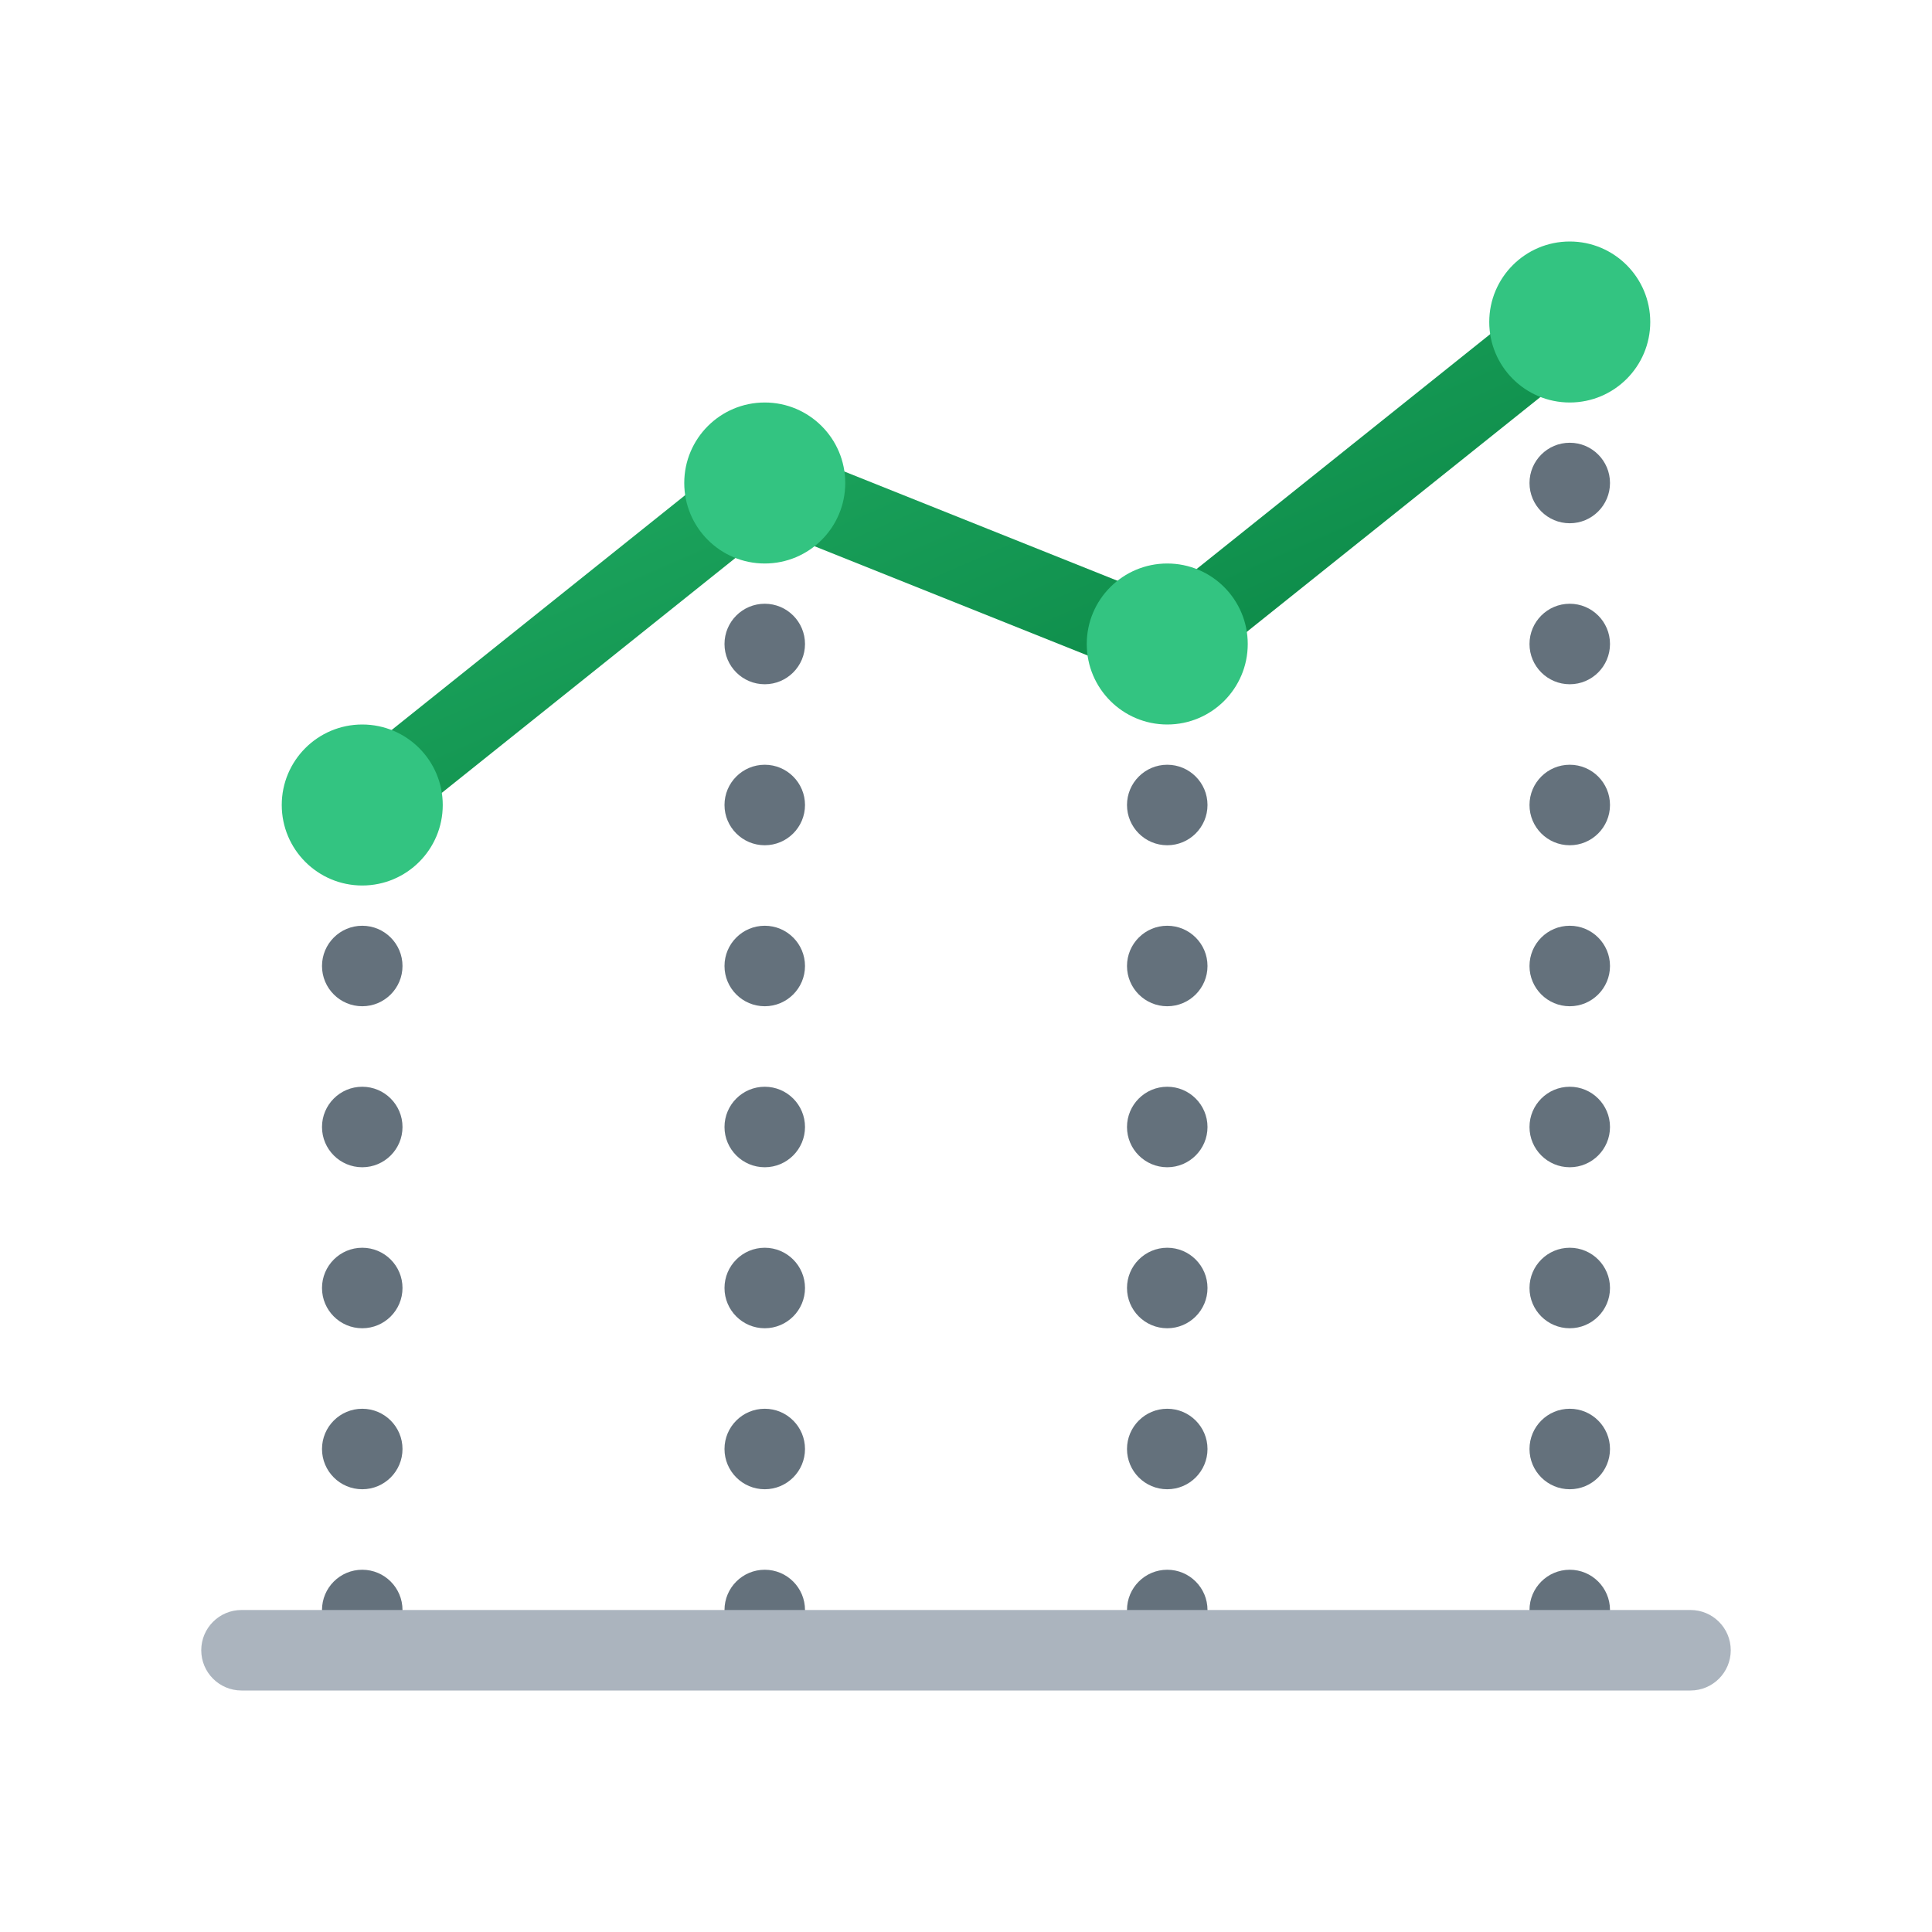 <svg width="24" height="24" viewBox="0 0 24 24" fill="none" xmlns="http://www.w3.org/2000/svg">
<g id="increase-profits">
<path id="Vector" d="M4.5 10.5C4.354 10.5 4.208 10.436 4.109 10.312C3.937 10.097 3.972 9.782 4.188 9.61L9.188 5.61C9.329 5.497 9.518 5.47 9.685 5.536L14.415 7.428L19.188 3.61C19.402 3.438 19.718 3.473 19.89 3.688C20.062 3.904 20.027 4.218 19.812 4.391L14.812 8.39C14.671 8.503 14.481 8.53 14.314 8.464L9.585 6.572L4.812 10.39C4.72 10.464 4.61 10.5 4.5 10.5Z" fill="url(#paint0_linear_206_6905)"/>
<path id="Vector_2" d="M4.5 20.5C4.776 20.5 5 20.276 5 20C5 19.724 4.776 19.5 4.5 19.5C4.224 19.5 4 19.724 4 20C4 20.276 4.224 20.5 4.5 20.5Z" fill="#64717C"/>
<path id="Vector_3" d="M4.5 18.5C4.776 18.5 5 18.276 5 18C5 17.724 4.776 17.5 4.5 17.5C4.224 17.5 4 17.724 4 18C4 18.276 4.224 18.5 4.5 18.5Z" fill="#64717C"/>
<path id="Vector_4" d="M4.5 16.5C4.776 16.5 5 16.276 5 16C5 15.724 4.776 15.5 4.5 15.5C4.224 15.5 4 15.724 4 16C4 16.276 4.224 16.5 4.5 16.5Z" fill="#64717C"/>
<path id="Vector_5" d="M4.5 14.5C4.776 14.5 5 14.276 5 14C5 13.724 4.776 13.5 4.5 13.5C4.224 13.5 4 13.724 4 14C4 14.276 4.224 14.5 4.5 14.5Z" fill="#64717C"/>
<path id="Vector_6" d="M9.5 20.5C9.776 20.5 10 20.276 10 20C10 19.724 9.776 19.5 9.5 19.5C9.224 19.5 9 19.724 9 20C9 20.276 9.224 20.5 9.5 20.5Z" fill="#64717C"/>
<path id="Vector_7" d="M9.5 18.5C9.776 18.5 10 18.276 10 18C10 17.724 9.776 17.5 9.5 17.5C9.224 17.5 9 17.724 9 18C9 18.276 9.224 18.5 9.5 18.5Z" fill="#64717C"/>
<path id="Vector_8" d="M9.5 16.5C9.776 16.5 10 16.276 10 16C10 15.724 9.776 15.5 9.5 15.5C9.224 15.5 9 15.724 9 16C9 16.276 9.224 16.5 9.5 16.5Z" fill="#64717C"/>
<path id="Vector_9" d="M9.5 12.5C9.776 12.5 10 12.276 10 12C10 11.724 9.776 11.5 9.5 11.5C9.224 11.5 9 11.724 9 12C9 12.276 9.224 12.5 9.5 12.5Z" fill="#64717C"/>
<path id="Vector_10" d="M4.5 12.5C4.776 12.5 5 12.276 5 12C5 11.724 4.776 11.5 4.5 11.5C4.224 11.5 4 11.724 4 12C4 12.276 4.224 12.5 4.5 12.5Z" fill="#64717C"/>
<path id="Vector_11" d="M9.5 14.5C9.776 14.5 10 14.276 10 14C10 13.724 9.776 13.5 9.5 13.5C9.224 13.5 9 13.724 9 14C9 14.276 9.224 14.5 9.5 14.5Z" fill="#64717C"/>
<path id="Vector_12" d="M9.5 10.5C9.776 10.5 10 10.276 10 10C10 9.724 9.776 9.5 9.5 9.5C9.224 9.5 9 9.724 9 10C9 10.276 9.224 10.5 9.5 10.5Z" fill="#64717C"/>
<path id="Vector_13" d="M4.5 10.5C4.776 10.5 5 10.276 5 10C5 9.724 4.776 9.5 4.5 9.5C4.224 9.5 4 9.724 4 10C4 10.276 4.224 10.5 4.5 10.5Z" fill="#64717C"/>
<path id="Vector_14" d="M9.5 8.5C9.776 8.5 10 8.276 10 8C10 7.724 9.776 7.5 9.5 7.5C9.224 7.5 9 7.724 9 8C9 8.276 9.224 8.5 9.5 8.5Z" fill="#64717C"/>
<path id="Vector_15" d="M14.5 20.5C14.776 20.5 15 20.276 15 20C15 19.724 14.776 19.5 14.5 19.5C14.224 19.5 14 19.724 14 20C14 20.276 14.224 20.5 14.5 20.5Z" fill="#64717C"/>
<path id="Vector_16" d="M14.5 18.5C14.776 18.5 15 18.276 15 18C15 17.724 14.776 17.5 14.5 17.5C14.224 17.5 14 17.724 14 18C14 18.276 14.224 18.5 14.5 18.5Z" fill="#64717C"/>
<path id="Vector_17" d="M14.5 16.5C14.776 16.5 15 16.276 15 16C15 15.724 14.776 15.5 14.5 15.5C14.224 15.5 14 15.724 14 16C14 16.276 14.224 16.5 14.5 16.5Z" fill="#64717C"/>
<path id="Vector_18" d="M14.5 12.5C14.776 12.5 15 12.276 15 12C15 11.724 14.776 11.5 14.5 11.5C14.224 11.5 14 11.724 14 12C14 12.276 14.224 12.5 14.5 12.5Z" fill="#64717C"/>
<path id="Vector_19" d="M14.5 14.5C14.776 14.5 15 14.276 15 14C15 13.724 14.776 13.5 14.5 13.5C14.224 13.5 14 13.724 14 14C14 14.276 14.224 14.5 14.5 14.5Z" fill="#64717C"/>
<path id="Vector_20" d="M19.5 20.5C19.776 20.5 20 20.276 20 20C20 19.724 19.776 19.5 19.5 19.5C19.224 19.5 19 19.724 19 20C19 20.276 19.224 20.5 19.5 20.5Z" fill="#64717C"/>
<path id="Vector_21" d="M19.5 18.5C19.776 18.5 20 18.276 20 18C20 17.724 19.776 17.5 19.5 17.5C19.224 17.5 19 17.724 19 18C19 18.276 19.224 18.5 19.5 18.5Z" fill="#64717C"/>
<path id="Vector_22" d="M19.5 16.5C19.776 16.5 20 16.276 20 16C20 15.724 19.776 15.5 19.5 15.5C19.224 15.5 19 15.724 19 16C19 16.276 19.224 16.5 19.5 16.5Z" fill="#64717C"/>
<path id="Vector_23" d="M19.5 12.5C19.776 12.5 20 12.276 20 12C20 11.724 19.776 11.5 19.5 11.5C19.224 11.5 19 11.724 19 12C19 12.276 19.224 12.5 19.5 12.5Z" fill="#64717C"/>
<path id="Vector_24" d="M19.5 14.5C19.776 14.5 20 14.276 20 14C20 13.724 19.776 13.5 19.5 13.5C19.224 13.5 19 13.724 19 14C19 14.276 19.224 14.5 19.5 14.5Z" fill="#64717C"/>
<path id="Vector_25" d="M19.5 10.5C19.776 10.5 20 10.276 20 10C20 9.724 19.776 9.5 19.5 9.5C19.224 9.5 19 9.724 19 10C19 10.276 19.224 10.5 19.5 10.5Z" fill="#64717C"/>
<path id="Vector_26" d="M14.5 10.5C14.776 10.5 15 10.276 15 10C15 9.724 14.776 9.5 14.5 9.5C14.224 9.5 14 9.724 14 10C14 10.276 14.224 10.5 14.5 10.5Z" fill="#64717C"/>
<path id="Vector_27" d="M19.5 8.5C19.776 8.5 20 8.276 20 8C20 7.724 19.776 7.5 19.5 7.5C19.224 7.5 19 7.724 19 8C19 8.276 19.224 8.5 19.5 8.5Z" fill="#64717C"/>
<path id="Vector_28" d="M14.5 8.5C14.776 8.5 15 8.276 15 8C15 7.724 14.776 7.5 14.5 7.5C14.224 7.5 14 7.724 14 8C14 8.276 14.224 8.5 14.5 8.5Z" fill="#64717C"/>
<path id="Vector_29" d="M19.5 6.5C19.776 6.5 20 6.276 20 6C20 5.724 19.776 5.5 19.5 5.5C19.224 5.5 19 5.724 19 6C19 6.276 19.224 6.5 19.5 6.5Z" fill="#64717C"/>
<path id="Vector_30" d="M21 20H3C2.724 20 2.5 20.224 2.5 20.5C2.5 20.776 2.724 21 3 21H21C21.276 21 21.5 20.776 21.5 20.5C21.5 20.224 21.276 20 21 20Z" fill="#ABB4BE"/>
<path id="Vector_31" d="M4.5 11C5.052 11 5.5 10.552 5.5 10C5.5 9.448 5.052 9 4.5 9C3.948 9 3.5 9.448 3.5 10C3.5 10.552 3.948 11 4.5 11Z" fill="#33C481"/>
<path id="Vector_32" d="M9.5 7C10.052 7 10.5 6.552 10.5 6C10.5 5.448 10.052 5 9.5 5C8.948 5 8.5 5.448 8.5 6C8.5 6.552 8.948 7 9.5 7Z" fill="#33C481"/>
<path id="Vector_33" d="M14.5 9C15.052 9 15.5 8.552 15.5 8C15.5 7.448 15.052 7 14.5 7C13.948 7 13.5 7.448 13.5 8C13.5 8.552 13.948 9 14.5 9Z" fill="#33C481"/>
<path id="Vector_34" d="M19.5 5C20.052 5 20.5 4.552 20.5 4C20.5 3.448 20.052 3 19.5 3C18.948 3 18.5 3.448 18.5 4C18.5 4.552 18.948 5 19.5 5Z" fill="#33C481"/>
</g>
<defs>
<linearGradient id="paint0_linear_206_6905" x1="6.343" y1="4.526" x2="9.978" y2="12.834" gradientUnits="userSpaceOnUse">
<stop stop-color="#21AD64"/>
<stop offset="1" stop-color="#088242"/>
</linearGradient>
</defs>
</svg>
